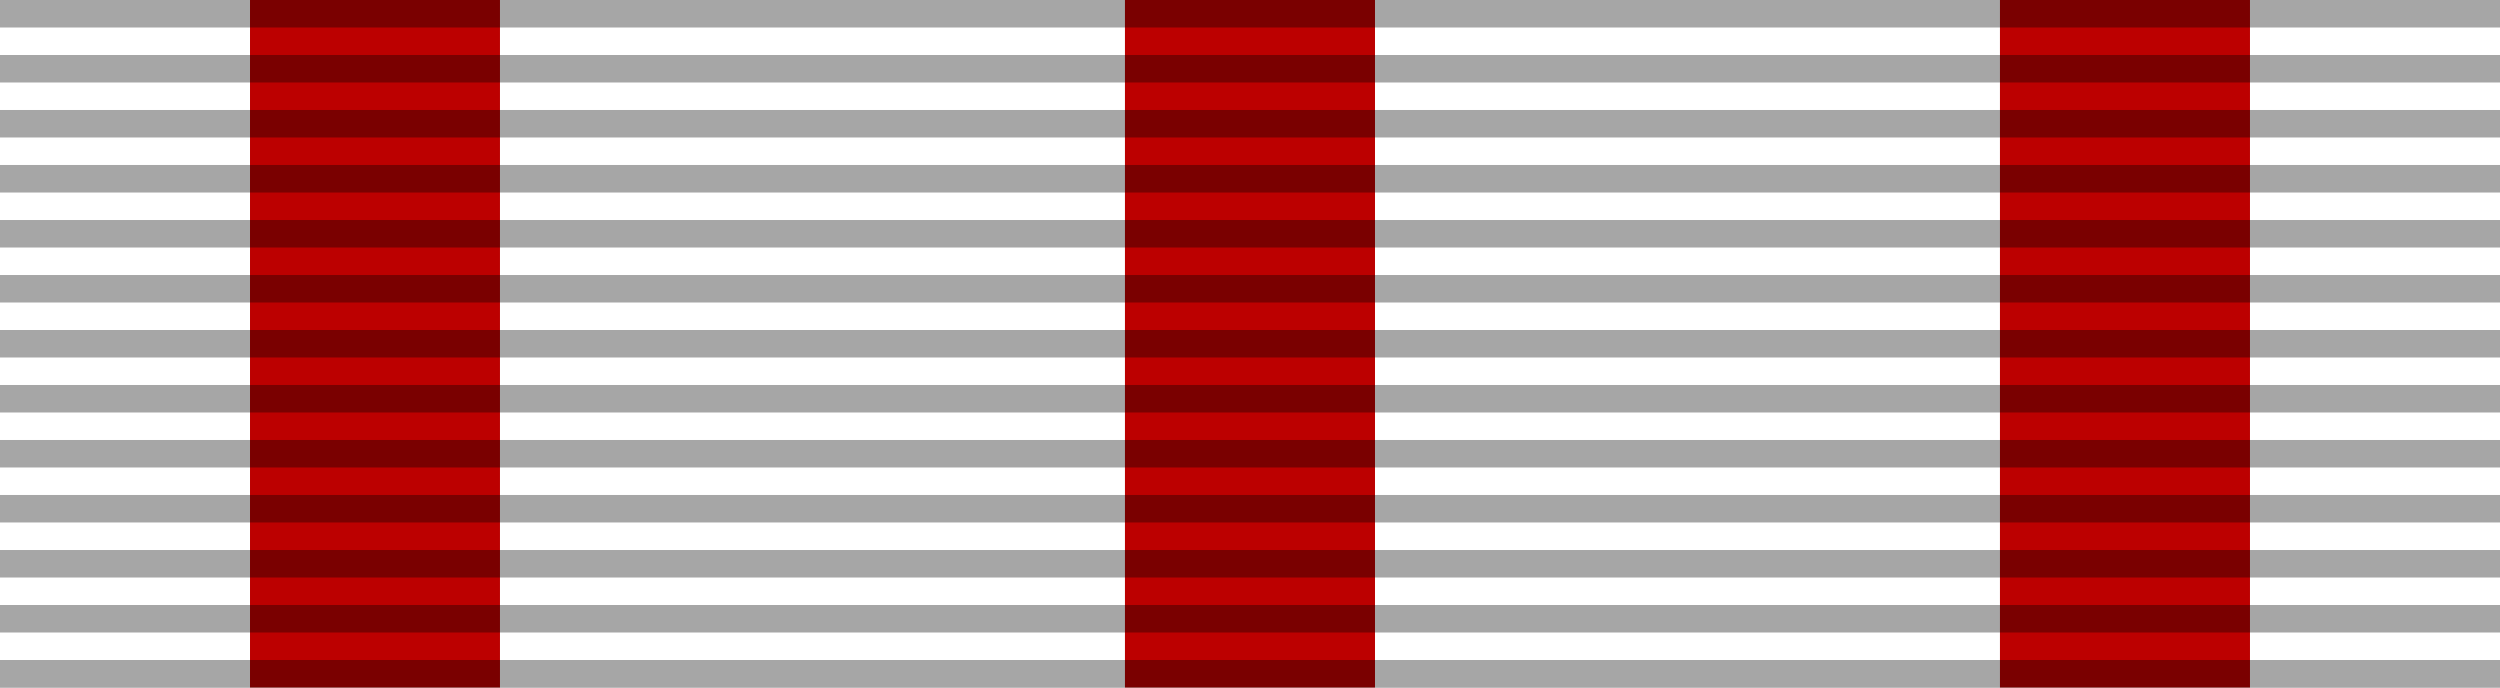 <?xml version="1.0" encoding="UTF-8" standalone="no"?>
<svg
   width="200"
   height="55"
   viewBox="0 0 52.917 14.552"
   version="1.1"
   id="svg5"
   xmlns="http://www.w3.org/2000/svg"
   xmlns:svg="http://www.w3.org/2000/svg">
  <rect x="0" y="0" width="52.917" height="14.552" fill="#808080" stroke="none"/>
  <g
     id="layer1">
    <path
       id="rect2487-4"
       style="fill:#ffffff;fill-opacity:1;stroke-width:0.239"
       d="M 2.2727237e-8,-4.7718752e-7 H 5.292 V 14.552 H 2.2727237e-8 Z" />
    <path
       id="rect2487-4-2"
       style="fill:#bc0000;fill-opacity:1;stroke-width:0.239"
       d="M 5.292,-4.7718752e-7 H 10.583 V 14.552 H 5.292 Z" />
    <path
       id="rect2487-4-1"
       style="fill:#ffffff;fill-opacity:1;stroke-width:0.378"
       d="M 10.583,-4.7718752e-7 H 23.812 V 14.552 H 10.583 Z" />
    <path
       id="rect2487-4-1-9"
       style="fill:#ffffff;fill-opacity:1;stroke-width:0.378"
       d="M 29.104,-9.9999998e-8 H 42.333 V 14.552 H 29.104 Z" />
    <path
       id="rect2487-4-0-8"
       style="fill:#bc0000;fill-opacity:1;stroke-width:0.239"
       d="M 42.333,-6.4125001e-7 H 47.625 V 14.552 h -5.292 z" />
    <path
       id="rect2487-4-0-8-8"
       style="fill:#bc0000;fill-opacity:1;stroke-width:0.239"
       d="m 23.812,-4.7718752e-7 h 5.292 V 14.552 H 23.812 Z" />
    <path
       id="rect2487-4-0-4"
       style="fill:#ffffff;fill-opacity:1;stroke-width:0.239"
       d="m 47.625,-6.4125001e-7 h 5.292 V 14.552 H 47.625 Z" />
    <g
       id="g2937"
       style="fill:#000000;fill-opacity:0.35">
      <path
         id="rect1083"
         style="fill:#000000;fill-opacity:0.35;stroke-width:0.198"
         d="M -4.4638898e-7,0 H 52.917 V 0.582 H -4.4638898e-7 Z" />
      <path
         id="rect1083-3"
         style="fill:#000000;fill-opacity:0.35;stroke-width:0.198"
         d="M -4.4638898e-7,1.164 H 52.917 V 1.746 H -4.4638898e-7 Z" />
      <path
         id="rect1083-2"
         style="fill:#000000;fill-opacity:0.35;stroke-width:0.198"
         d="M -4.4638898e-7,2.328 H 52.917 V 2.91 H -4.4638898e-7 Z" />
      <path
         id="rect1083-7"
         style="fill:#000000;fill-opacity:0.35;stroke-width:0.198"
         d="M -4.4638898e-7,3.492 H 52.917 V 4.075 H -4.4638898e-7 Z" />
      <path
         id="rect1083-6"
         style="fill:#000000;fill-opacity:0.35;stroke-width:0.198"
         d="M -4.4638898e-7,4.657 H 52.917 V 5.239 H -4.4638898e-7 Z" />
      <path
         id="rect1083-45"
         style="fill:#000000;fill-opacity:0.35;stroke-width:0.198"
         d="M -4.4638898e-7,5.821 H 52.917 V 6.403 H -4.4638898e-7 Z" />
      <path
         id="rect1083-78"
         style="fill:#000000;fill-opacity:0.35;stroke-width:0.198"
         d="M -4.4638898e-7,6.985 H 52.917 V 7.567 H -4.4638898e-7 Z" />
      <path
         id="rect1083-25"
         style="fill:#000000;fill-opacity:0.35;stroke-width:0.198"
         d="M -4.4638898e-7,8.149 H 52.917 v 0.582 H -4.4638898e-7 Z" />
      <path
         id="rect1083-9"
         style="fill:#000000;fill-opacity:0.35;stroke-width:0.198"
         d="M -4.4638898e-7,9.313 H 52.917 v 0.582 H -4.4638898e-7 Z" />
      <path
         id="rect1083-22"
         style="fill:#000000;fill-opacity:0.35;stroke-width:0.198"
         d="M -4.4638898e-7,10.477 H 52.917 v 0.582 H -4.4638898e-7 Z" />
      <path
         id="rect1083-33"
         style="fill:#000000;fill-opacity:0.35;stroke-width:0.198"
         d="M -4.4638898e-7,11.642 H 52.917 v 0.582 H -4.4638898e-7 Z" />
      <path
         id="rect1083-1"
         style="fill:#000000;fill-opacity:0.35;stroke-width:0.198"
         d="M -4.4638898e-7,12.806 H 52.917 v 0.582 H -4.4638898e-7 Z" />
      <path
         id="rect1083-95"
         style="fill:#000000;fill-opacity:0.35;stroke-width:0.198"
         d="M -4.4638898e-7,13.97 H 52.917 v 0.582 H -4.4638898e-7 Z" />
    </g>
  </g>
</svg>
